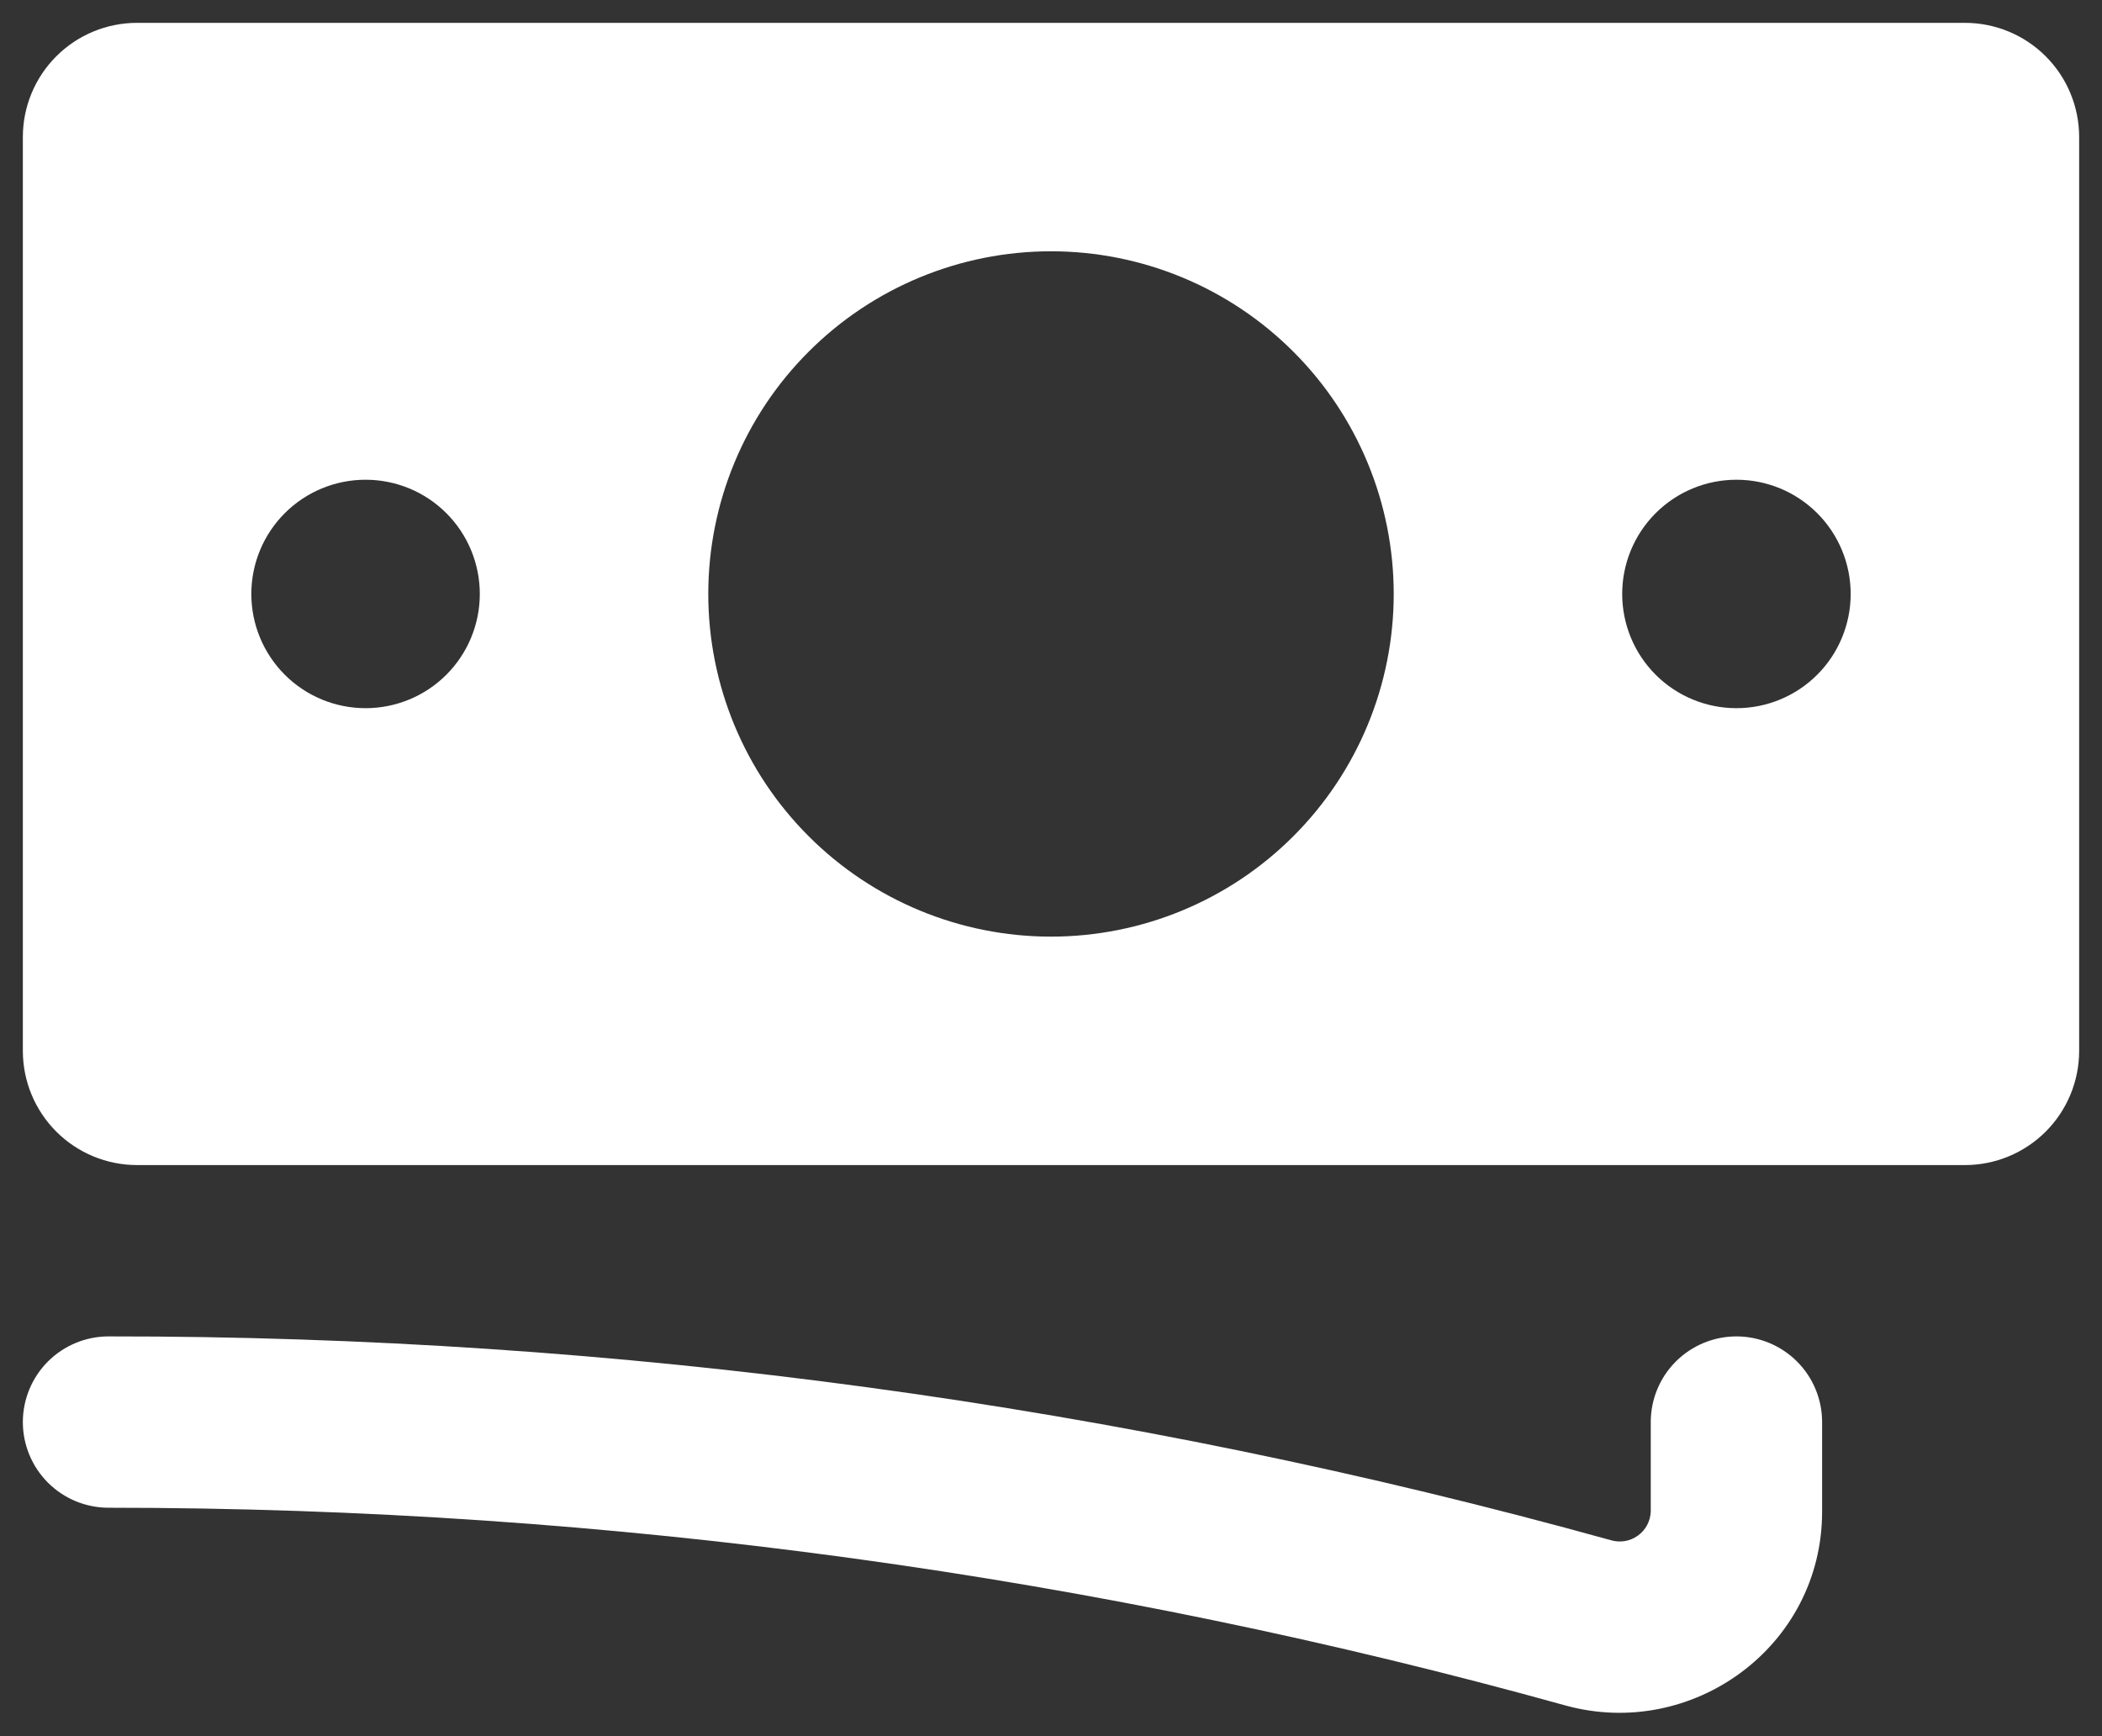 <svg width="46" height="38" viewBox="0 0 46 38" fill="none" xmlns="http://www.w3.org/2000/svg">
<rect x="0" y="0" width="46" height="38" fill="#333333" stroke="none"/>
<path fill-rule="evenodd" clip-rule="evenodd" d="M0.5 3C0.5 2.337 0.763 1.701 1.232 1.232C1.701 0.763 2.337 0.5 3 0.5H43C43.663 0.5 44.299 0.763 44.768 1.232C45.237 1.701 45.5 2.337 45.5 3V23C45.5 23.663 45.237 24.299 44.768 24.768C44.299 25.237 43.663 25.5 43 25.5H3C2.337 25.5 1.701 25.237 1.232 24.768C0.763 24.299 0.5 23.663 0.5 23V3ZM30.5 13C30.5 14.989 29.71 16.897 28.303 18.303C26.897 19.71 24.989 20.5 23 20.5C21.011 20.5 19.103 19.71 17.697 18.303C16.29 16.897 15.5 14.989 15.5 13C15.5 11.011 16.29 9.103 17.697 7.697C19.103 6.29 21.011 5.5 23 5.5C24.989 5.5 26.897 6.29 28.303 7.697C29.71 9.103 30.5 11.011 30.5 13ZM8 15.5C8.663 15.5 9.299 15.237 9.768 14.768C10.237 14.299 10.5 13.663 10.5 13C10.5 12.337 10.237 11.701 9.768 11.232C9.299 10.763 8.663 10.5 8 10.5C7.337 10.5 6.701 10.763 6.232 11.232C5.763 11.701 5.5 12.337 5.5 13C5.5 13.663 5.763 14.299 6.232 14.768C6.701 15.237 7.337 15.5 8 15.5ZM40.5 13C40.5 13.663 40.237 14.299 39.768 14.768C39.299 15.237 38.663 15.5 38 15.5C37.337 15.5 36.701 15.237 36.232 14.768C35.763 14.299 35.5 13.663 35.5 13C35.5 12.337 35.763 11.701 36.232 11.232C36.701 10.763 37.337 10.5 38 10.5C38.663 10.5 39.299 10.763 39.768 11.232C40.237 11.701 40.5 12.337 40.5 13ZM2.375 29.25C1.878 29.25 1.401 29.448 1.049 29.799C0.698 30.151 0.5 30.628 0.5 31.125C0.5 31.622 0.698 32.099 1.049 32.451C1.401 32.803 1.878 33 2.375 33C13.418 33 24.108 34.508 34.248 37.325C37.025 38.097 39.875 36.045 39.875 33.085V31.125C39.875 30.628 39.678 30.151 39.326 29.799C38.974 29.448 38.497 29.25 38 29.25C37.503 29.25 37.026 29.448 36.674 29.799C36.322 30.151 36.125 30.628 36.125 31.125V33.085C36.121 33.189 36.093 33.29 36.044 33.382C35.995 33.473 35.925 33.552 35.841 33.612C35.756 33.672 35.659 33.713 35.557 33.73C35.454 33.746 35.349 33.74 35.25 33.71C24.545 30.739 13.485 29.239 2.375 29.25Z" fill="white"/>
</svg>

